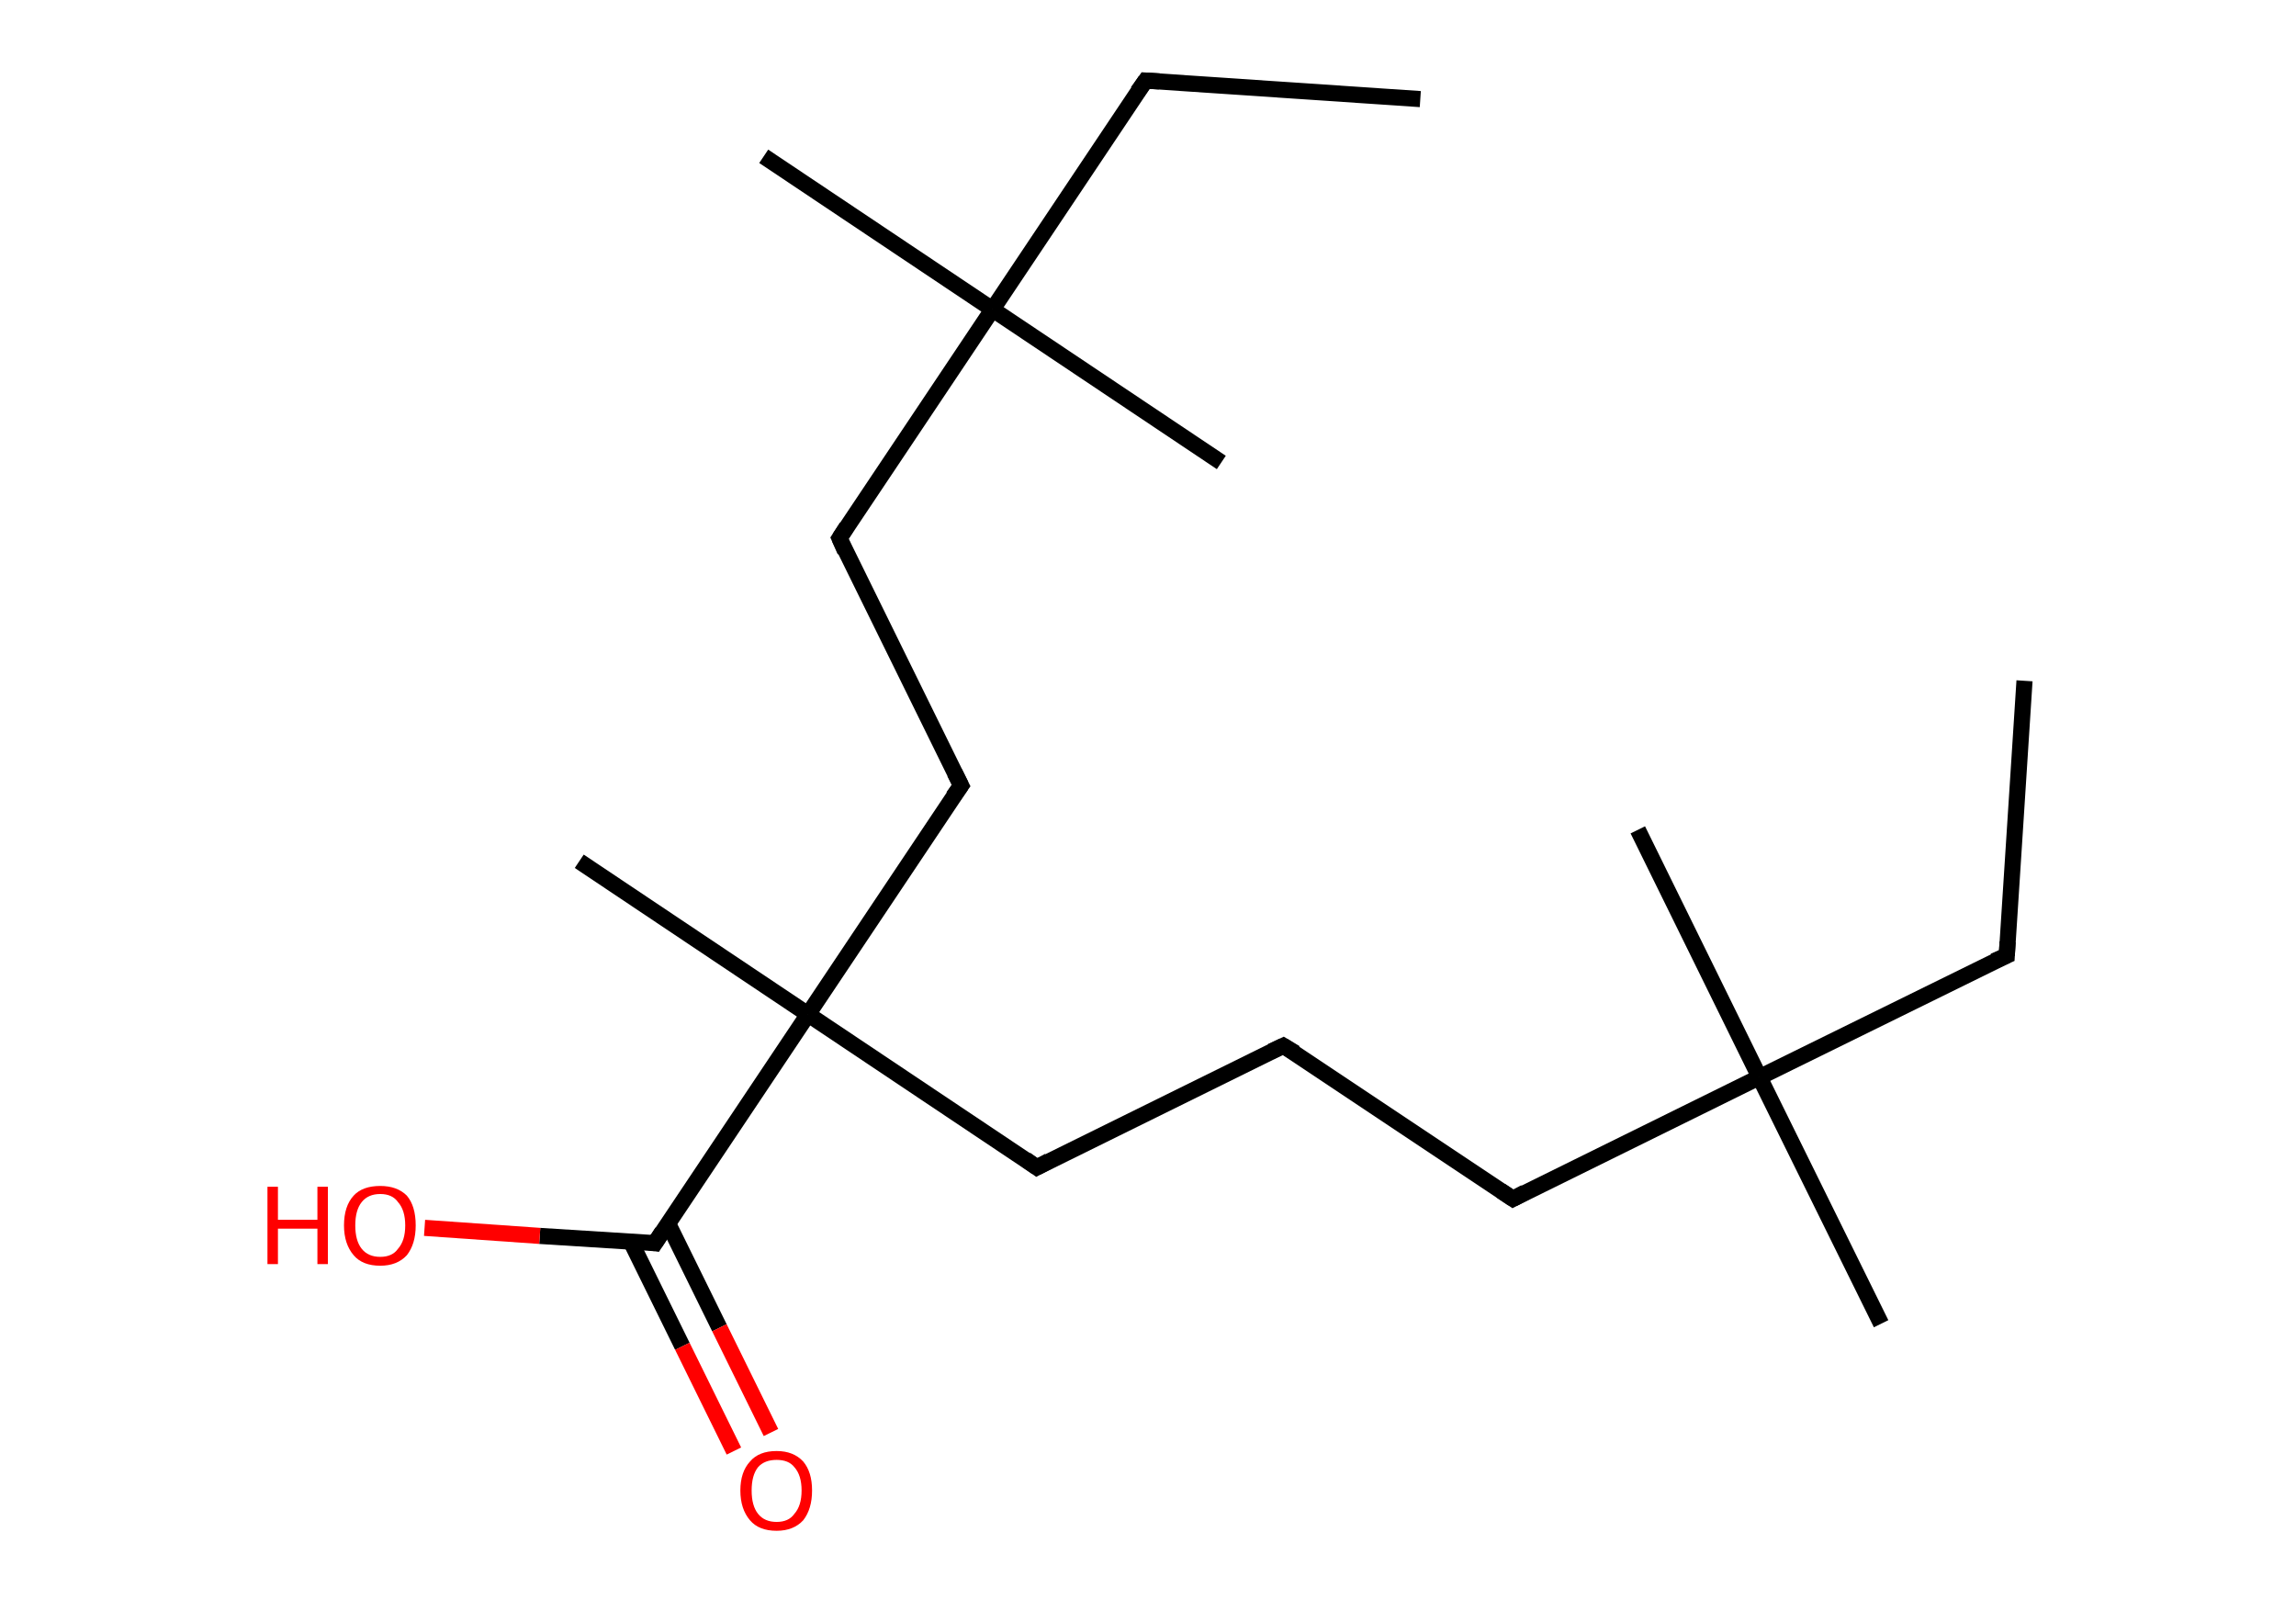 <?xml version='1.0' encoding='ASCII' standalone='yes'?>
<svg xmlns="http://www.w3.org/2000/svg" xmlns:rdkit="http://www.rdkit.org/xml" xmlns:xlink="http://www.w3.org/1999/xlink" version="1.1" baseProfile="full" xml:space="preserve" width="285px" height="200px" viewBox="0 0 285 200">
<!-- END OF HEADER -->
<rect style="opacity:1.0;fill:#FFFFFF;stroke:none" width="285.0" height="200.0" x="0.0" y="0.0"> </rect>
<path class="bond-0 atom-0 atom-1" d="M 251.3,84.5 L 249.1,118.6" style="fill:none;fill-rule:evenodd;stroke:#000000;stroke-width:2.0px;stroke-linecap:butt;stroke-linejoin:miter;stroke-opacity:1"/>
<path class="bond-1 atom-1 atom-2" d="M 249.1,118.6 L 218.4,133.7" style="fill:none;fill-rule:evenodd;stroke:#000000;stroke-width:2.0px;stroke-linecap:butt;stroke-linejoin:miter;stroke-opacity:1"/>
<path class="bond-2 atom-2 atom-3" d="M 218.4,133.7 L 203.3,103.0" style="fill:none;fill-rule:evenodd;stroke:#000000;stroke-width:2.0px;stroke-linecap:butt;stroke-linejoin:miter;stroke-opacity:1"/>
<path class="bond-3 atom-2 atom-4" d="M 218.4,133.7 L 233.5,164.3" style="fill:none;fill-rule:evenodd;stroke:#000000;stroke-width:2.0px;stroke-linecap:butt;stroke-linejoin:miter;stroke-opacity:1"/>
<path class="bond-4 atom-2 atom-5" d="M 218.4,133.7 L 187.8,148.8" style="fill:none;fill-rule:evenodd;stroke:#000000;stroke-width:2.0px;stroke-linecap:butt;stroke-linejoin:miter;stroke-opacity:1"/>
<path class="bond-5 atom-5 atom-6" d="M 187.8,148.8 L 159.3,129.8" style="fill:none;fill-rule:evenodd;stroke:#000000;stroke-width:2.0px;stroke-linecap:butt;stroke-linejoin:miter;stroke-opacity:1"/>
<path class="bond-6 atom-6 atom-7" d="M 159.3,129.8 L 128.7,144.9" style="fill:none;fill-rule:evenodd;stroke:#000000;stroke-width:2.0px;stroke-linecap:butt;stroke-linejoin:miter;stroke-opacity:1"/>
<path class="bond-7 atom-7 atom-8" d="M 128.7,144.9 L 100.3,125.9" style="fill:none;fill-rule:evenodd;stroke:#000000;stroke-width:2.0px;stroke-linecap:butt;stroke-linejoin:miter;stroke-opacity:1"/>
<path class="bond-8 atom-8 atom-9" d="M 100.3,125.9 L 71.9,106.9" style="fill:none;fill-rule:evenodd;stroke:#000000;stroke-width:2.0px;stroke-linecap:butt;stroke-linejoin:miter;stroke-opacity:1"/>
<path class="bond-9 atom-8 atom-10" d="M 100.3,125.9 L 119.3,97.5" style="fill:none;fill-rule:evenodd;stroke:#000000;stroke-width:2.0px;stroke-linecap:butt;stroke-linejoin:miter;stroke-opacity:1"/>
<path class="bond-10 atom-10 atom-11" d="M 119.3,97.5 L 104.2,66.8" style="fill:none;fill-rule:evenodd;stroke:#000000;stroke-width:2.0px;stroke-linecap:butt;stroke-linejoin:miter;stroke-opacity:1"/>
<path class="bond-11 atom-11 atom-12" d="M 104.2,66.8 L 123.2,38.4" style="fill:none;fill-rule:evenodd;stroke:#000000;stroke-width:2.0px;stroke-linecap:butt;stroke-linejoin:miter;stroke-opacity:1"/>
<path class="bond-12 atom-12 atom-13" d="M 123.2,38.4 L 94.8,19.4" style="fill:none;fill-rule:evenodd;stroke:#000000;stroke-width:2.0px;stroke-linecap:butt;stroke-linejoin:miter;stroke-opacity:1"/>
<path class="bond-13 atom-12 atom-14" d="M 123.2,38.4 L 151.6,57.4" style="fill:none;fill-rule:evenodd;stroke:#000000;stroke-width:2.0px;stroke-linecap:butt;stroke-linejoin:miter;stroke-opacity:1"/>
<path class="bond-14 atom-12 atom-15" d="M 123.2,38.4 L 142.2,10.0" style="fill:none;fill-rule:evenodd;stroke:#000000;stroke-width:2.0px;stroke-linecap:butt;stroke-linejoin:miter;stroke-opacity:1"/>
<path class="bond-15 atom-15 atom-16" d="M 142.2,10.0 L 176.3,12.3" style="fill:none;fill-rule:evenodd;stroke:#000000;stroke-width:2.0px;stroke-linecap:butt;stroke-linejoin:miter;stroke-opacity:1"/>
<path class="bond-16 atom-8 atom-17" d="M 100.3,125.9 L 81.3,154.3" style="fill:none;fill-rule:evenodd;stroke:#000000;stroke-width:2.0px;stroke-linecap:butt;stroke-linejoin:miter;stroke-opacity:1"/>
<path class="bond-17 atom-17 atom-18" d="M 78.3,154.1 L 84.7,167.1" style="fill:none;fill-rule:evenodd;stroke:#000000;stroke-width:2.0px;stroke-linecap:butt;stroke-linejoin:miter;stroke-opacity:1"/>
<path class="bond-17 atom-17 atom-18" d="M 84.7,167.1 L 91.1,180.1" style="fill:none;fill-rule:evenodd;stroke:#FF0000;stroke-width:2.0px;stroke-linecap:butt;stroke-linejoin:miter;stroke-opacity:1"/>
<path class="bond-17 atom-17 atom-18" d="M 82.9,151.8 L 89.3,164.8" style="fill:none;fill-rule:evenodd;stroke:#000000;stroke-width:2.0px;stroke-linecap:butt;stroke-linejoin:miter;stroke-opacity:1"/>
<path class="bond-17 atom-17 atom-18" d="M 89.3,164.8 L 95.7,177.8" style="fill:none;fill-rule:evenodd;stroke:#FF0000;stroke-width:2.0px;stroke-linecap:butt;stroke-linejoin:miter;stroke-opacity:1"/>
<path class="bond-18 atom-17 atom-19" d="M 81.3,154.3 L 67.0,153.4" style="fill:none;fill-rule:evenodd;stroke:#000000;stroke-width:2.0px;stroke-linecap:butt;stroke-linejoin:miter;stroke-opacity:1"/>
<path class="bond-18 atom-17 atom-19" d="M 67.0,153.4 L 52.7,152.4" style="fill:none;fill-rule:evenodd;stroke:#FF0000;stroke-width:2.0px;stroke-linecap:butt;stroke-linejoin:miter;stroke-opacity:1"/>
<path d="M 249.2,116.9 L 249.1,118.6 L 247.5,119.3" style="fill:none;stroke:#000000;stroke-width:2.0px;stroke-linecap:butt;stroke-linejoin:miter;stroke-opacity:1;"/>
<path d="M 189.3,148.0 L 187.8,148.8 L 186.3,147.8" style="fill:none;stroke:#000000;stroke-width:2.0px;stroke-linecap:butt;stroke-linejoin:miter;stroke-opacity:1;"/>
<path d="M 160.8,130.7 L 159.3,129.8 L 157.8,130.5" style="fill:none;stroke:#000000;stroke-width:2.0px;stroke-linecap:butt;stroke-linejoin:miter;stroke-opacity:1;"/>
<path d="M 130.2,144.1 L 128.7,144.9 L 127.3,143.9" style="fill:none;stroke:#000000;stroke-width:2.0px;stroke-linecap:butt;stroke-linejoin:miter;stroke-opacity:1;"/>
<path d="M 118.3,98.9 L 119.3,97.5 L 118.5,95.9" style="fill:none;stroke:#000000;stroke-width:2.0px;stroke-linecap:butt;stroke-linejoin:miter;stroke-opacity:1;"/>
<path d="M 104.9,68.4 L 104.2,66.8 L 105.1,65.4" style="fill:none;stroke:#000000;stroke-width:2.0px;stroke-linecap:butt;stroke-linejoin:miter;stroke-opacity:1;"/>
<path d="M 141.2,11.4 L 142.2,10.0 L 143.9,10.1" style="fill:none;stroke:#000000;stroke-width:2.0px;stroke-linecap:butt;stroke-linejoin:miter;stroke-opacity:1;"/>
<path d="M 82.2,152.9 L 81.3,154.3 L 80.6,154.2" style="fill:none;stroke:#000000;stroke-width:2.0px;stroke-linecap:butt;stroke-linejoin:miter;stroke-opacity:1;"/>
<path class="atom-18" d="M 91.9 185.0 Q 91.9 182.7, 93.1 181.4 Q 94.2 180.1, 96.4 180.1 Q 98.5 180.1, 99.7 181.4 Q 100.8 182.7, 100.8 185.0 Q 100.8 187.3, 99.7 188.7 Q 98.5 190.0, 96.4 190.0 Q 94.2 190.0, 93.1 188.7 Q 91.9 187.3, 91.9 185.0 M 96.4 188.9 Q 97.9 188.9, 98.6 187.9 Q 99.5 186.9, 99.5 185.0 Q 99.5 183.1, 98.6 182.1 Q 97.9 181.2, 96.4 181.2 Q 94.9 181.2, 94.1 182.1 Q 93.3 183.1, 93.3 185.0 Q 93.3 186.9, 94.1 187.9 Q 94.9 188.9, 96.4 188.9 " fill="#FF0000"/>
<path class="atom-19" d="M 33.2 147.3 L 34.5 147.3 L 34.5 151.4 L 39.4 151.4 L 39.4 147.3 L 40.7 147.3 L 40.7 156.9 L 39.4 156.9 L 39.4 152.5 L 34.5 152.5 L 34.5 156.9 L 33.2 156.9 L 33.2 147.3 " fill="#FF0000"/>
<path class="atom-19" d="M 42.7 152.1 Q 42.7 149.7, 43.9 148.4 Q 45.0 147.2, 47.2 147.2 Q 49.3 147.2, 50.5 148.4 Q 51.6 149.7, 51.6 152.1 Q 51.6 154.4, 50.5 155.8 Q 49.3 157.1, 47.2 157.1 Q 45.0 157.1, 43.9 155.8 Q 42.7 154.4, 42.7 152.1 M 47.2 156.0 Q 48.7 156.0, 49.4 155.0 Q 50.3 154.0, 50.3 152.1 Q 50.3 150.2, 49.4 149.2 Q 48.7 148.2, 47.2 148.2 Q 45.7 148.2, 44.9 149.2 Q 44.1 150.2, 44.1 152.1 Q 44.1 154.0, 44.9 155.0 Q 45.7 156.0, 47.2 156.0 " fill="#FF0000"/>
</svg>
